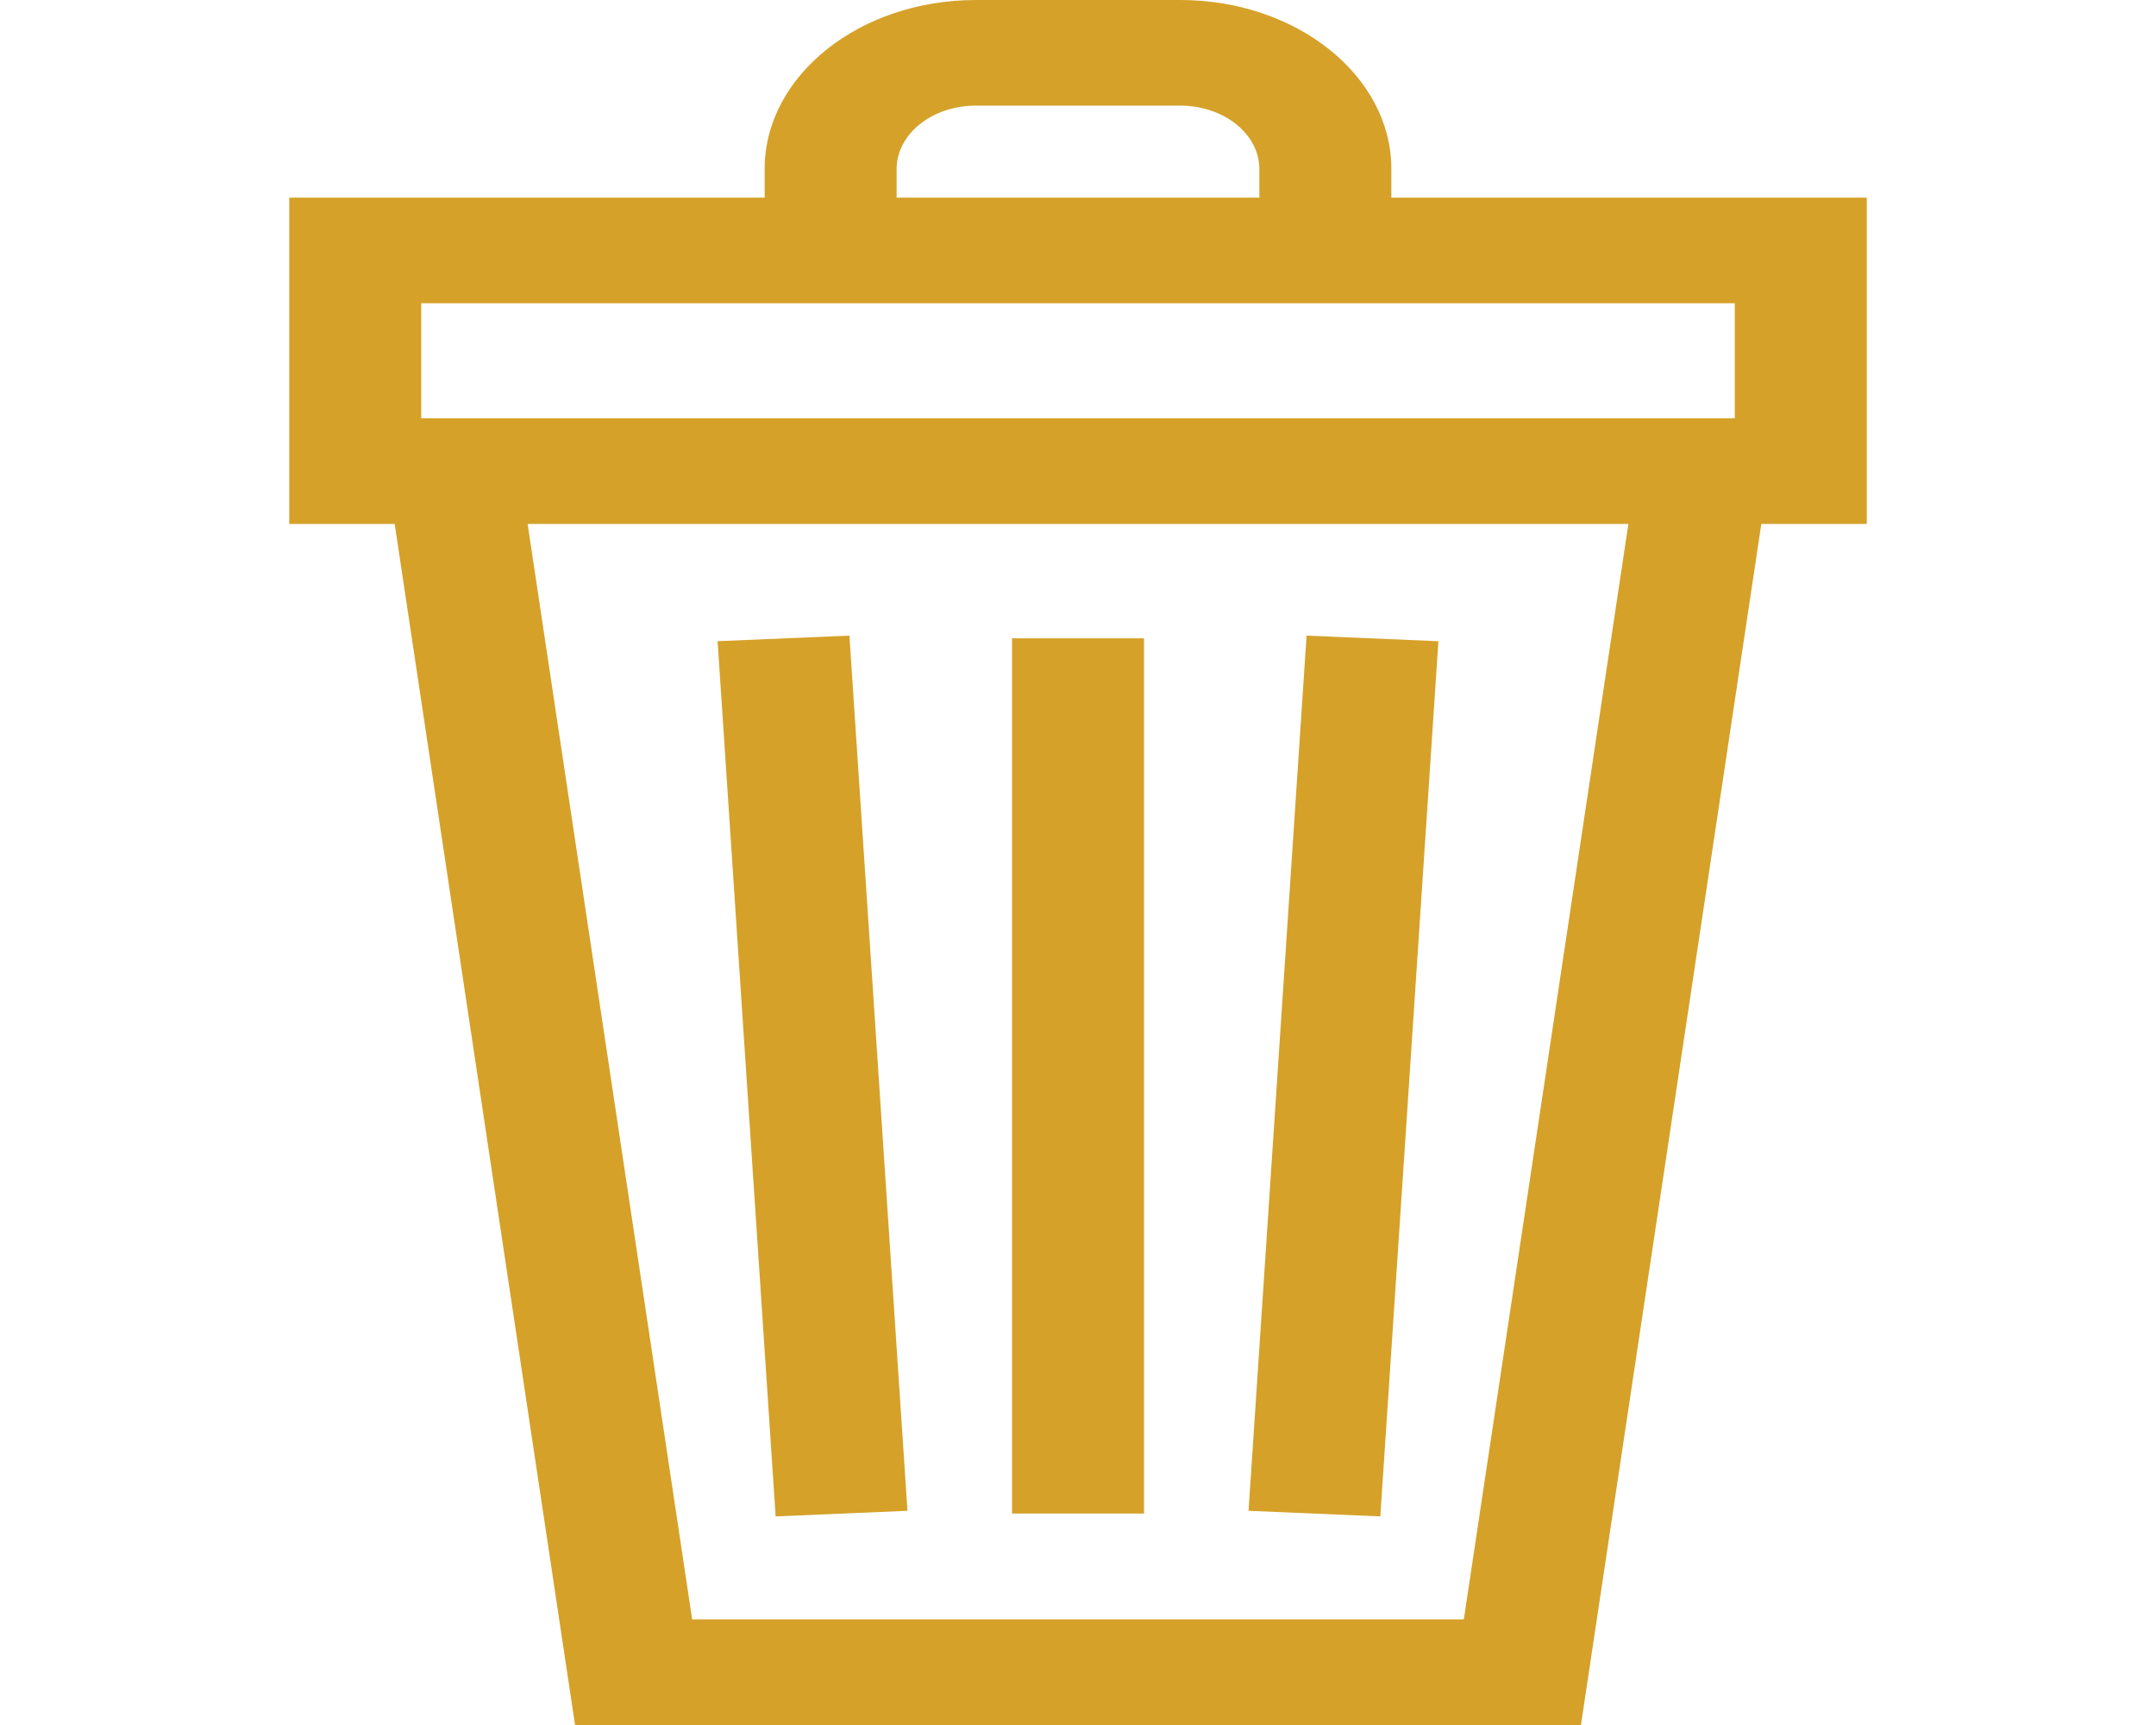 <svg width="50" height="40" viewBox="0 0 50 40" fill="none" xmlns="http://www.w3.org/2000/svg">
<path d="M32.267 3.918C32.267 1.758 30.07 0 27.369 0H22.631C19.93 0 17.733 1.758 17.733 3.918V4.583H6.708V12.149H9.153L13.336 40H36.664L40.847 12.149H43.292V4.583H32.267V3.918ZM20.794 3.918C20.794 3.108 21.618 2.449 22.63 2.449H27.369C28.382 2.449 29.206 3.108 29.206 3.918V4.583H20.794V3.918ZM33.948 37.551H16.052L12.236 12.149H37.764L33.948 37.551ZM40.231 7.032V9.7H9.769V7.032H17.733H32.267H40.231Z" fill="#D5A129"/>
<path d="M19.699 14.739L16.642 14.868L17.988 35.163L21.045 35.033L19.699 14.739Z" fill="#D5A129"/>
<path d="M26.531 14.802H23.47V35.096H26.531V14.802Z" fill="#D5A129"/>
<path d="M30.301 14.739L28.955 35.033L32.011 35.163L33.358 14.869L30.301 14.739Z" fill="#D5A129"/>
</svg>
